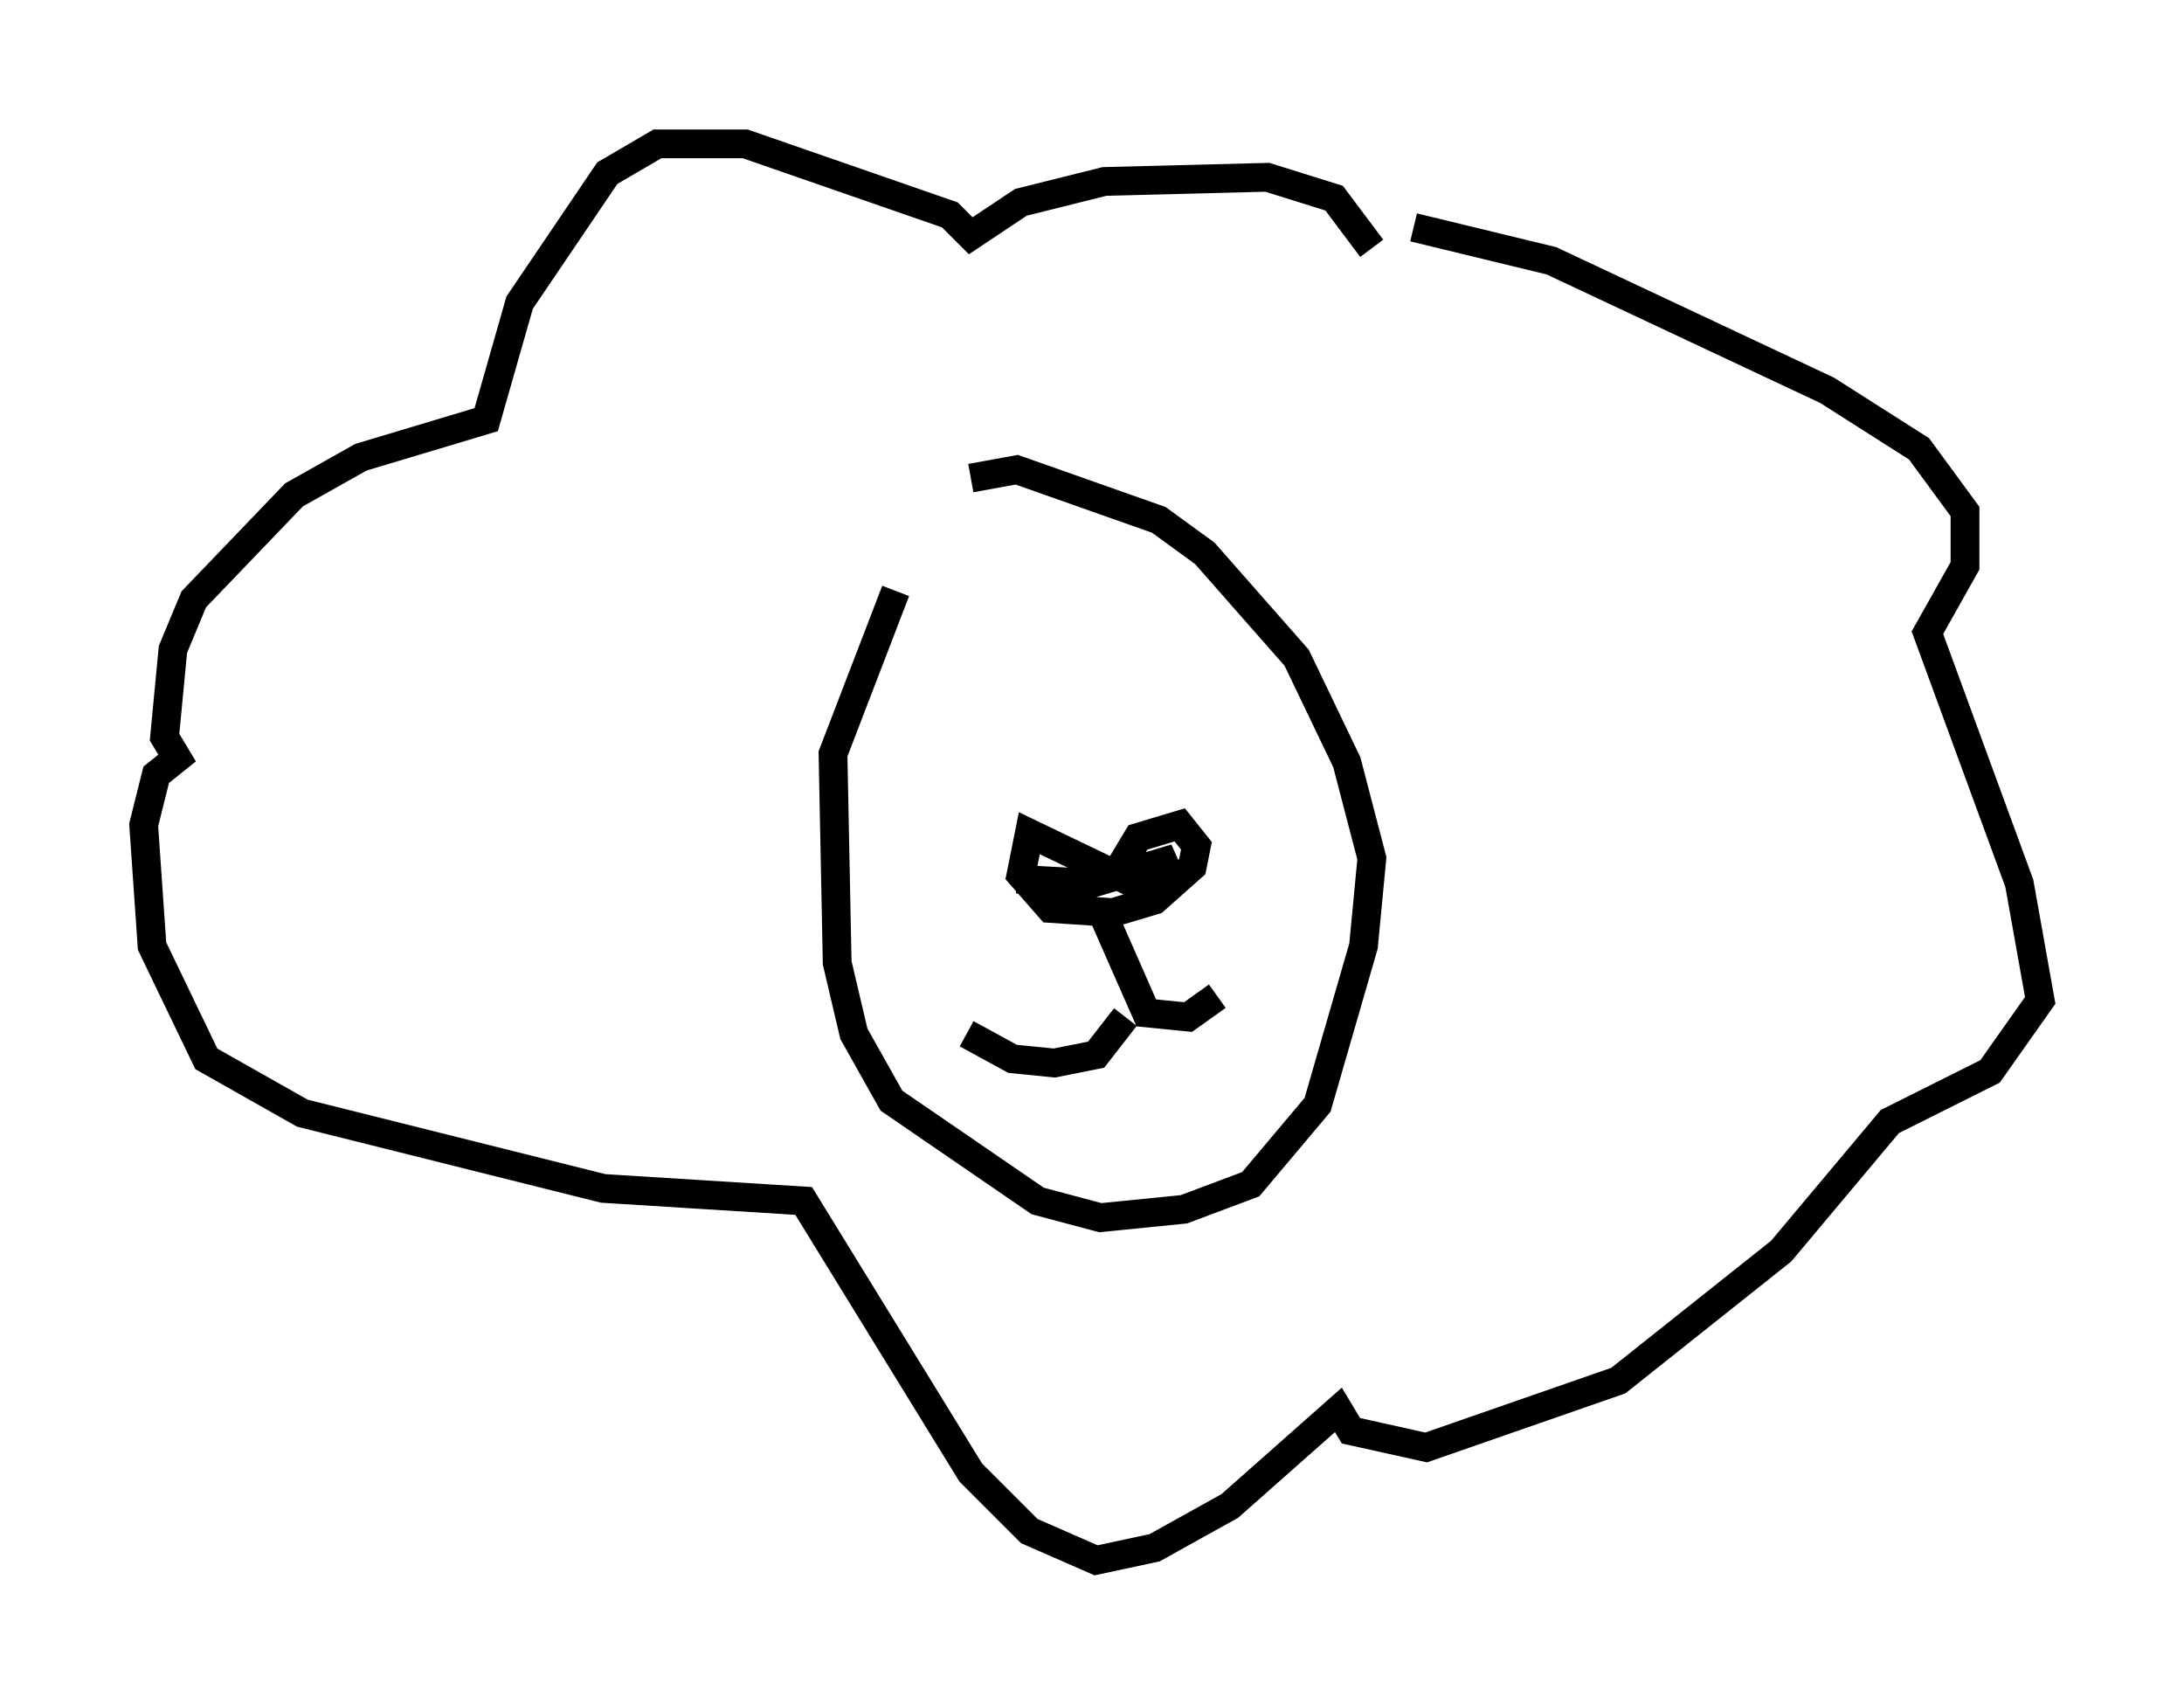 <?xml version="1.0" encoding="utf-8" ?>
<svg baseProfile="full" height="59.24" version="1.1" width="75.944" xmlns="http://www.w3.org/2000/svg" xmlns:ev="http://www.w3.org/2001/xml-events" xmlns:xlink="http://www.w3.org/1999/xlink"><defs /><rect fill="white" height="59.24" width="75.944" x="0" y="0" /><path d="M32.888, 18.218 m-1.743, 2.324 l-2.179, 5.665 0.145, 7.263 l0.581, 2.469 1.307, 2.324 l5.084, 3.486 2.179, 0.581 l2.905, -0.291 2.324, -0.872 l2.324, -2.76 1.598, -5.52 l0.291, -3.05 -0.872, -3.341 l-1.743, -3.631 -3.196, -3.631 l-1.598, -1.162 -4.939, -1.743 l-1.598, 0.291 m4.939, 13.944 l0.872, -1.453 1.453, -0.436 l0.581, 0.726 -0.145, 0.726 l-1.307, 1.162 -1.453, 0.436 l-2.179, -0.145 -1.017, -1.162 l0.291, -1.453 3.631, 1.743 l1.453, -0.872 -2.905, 0.872 l-2.615, -0.145 m2.905, 1.017 l1.598, 3.631 1.453, 0.145 l1.017, -0.726 m-3.196, 0.726 l-1.017, 1.307 -1.453, 0.291 l-1.453, -0.145 -1.598, -0.872 m15.542, -28.033 l4.793, 1.162 9.587, 4.503 l3.196, 2.034 1.598, 2.179 l0.0, 1.888 -1.307, 2.324 l3.196, 8.715 0.726, 4.067 l-1.743, 2.469 -3.486, 1.743 l-3.777, 4.503 -5.665, 4.503 l-6.682, 2.324 -2.615, -0.581 l-0.436, -0.726 -3.777, 3.341 l-2.615, 1.453 -2.034, 0.436 l-2.324, -1.017 -2.034, -2.034 l-5.81, -9.441 -6.972, -0.436 l-10.458, -2.615 -3.341, -1.888 l-1.888, -3.922 -0.291, -4.212 l0.436, -1.743 0.726, -0.581 l-0.436, -0.726 0.291, -3.05 l0.726, -1.743 3.486, -3.631 l2.324, -1.307 4.358, -1.307 l1.162, -4.067 3.05, -4.503 l1.743, -1.017 3.05, 0.0 l7.117, 2.469 0.726, 0.726 l1.743, -1.162 2.905, -0.726 l5.665, -0.145 2.324, 0.726 l1.307, 1.743 m-6.827, 14.961 l0.0, 0.0 " fill="none" stroke="black" stroke-width="1" /></svg>